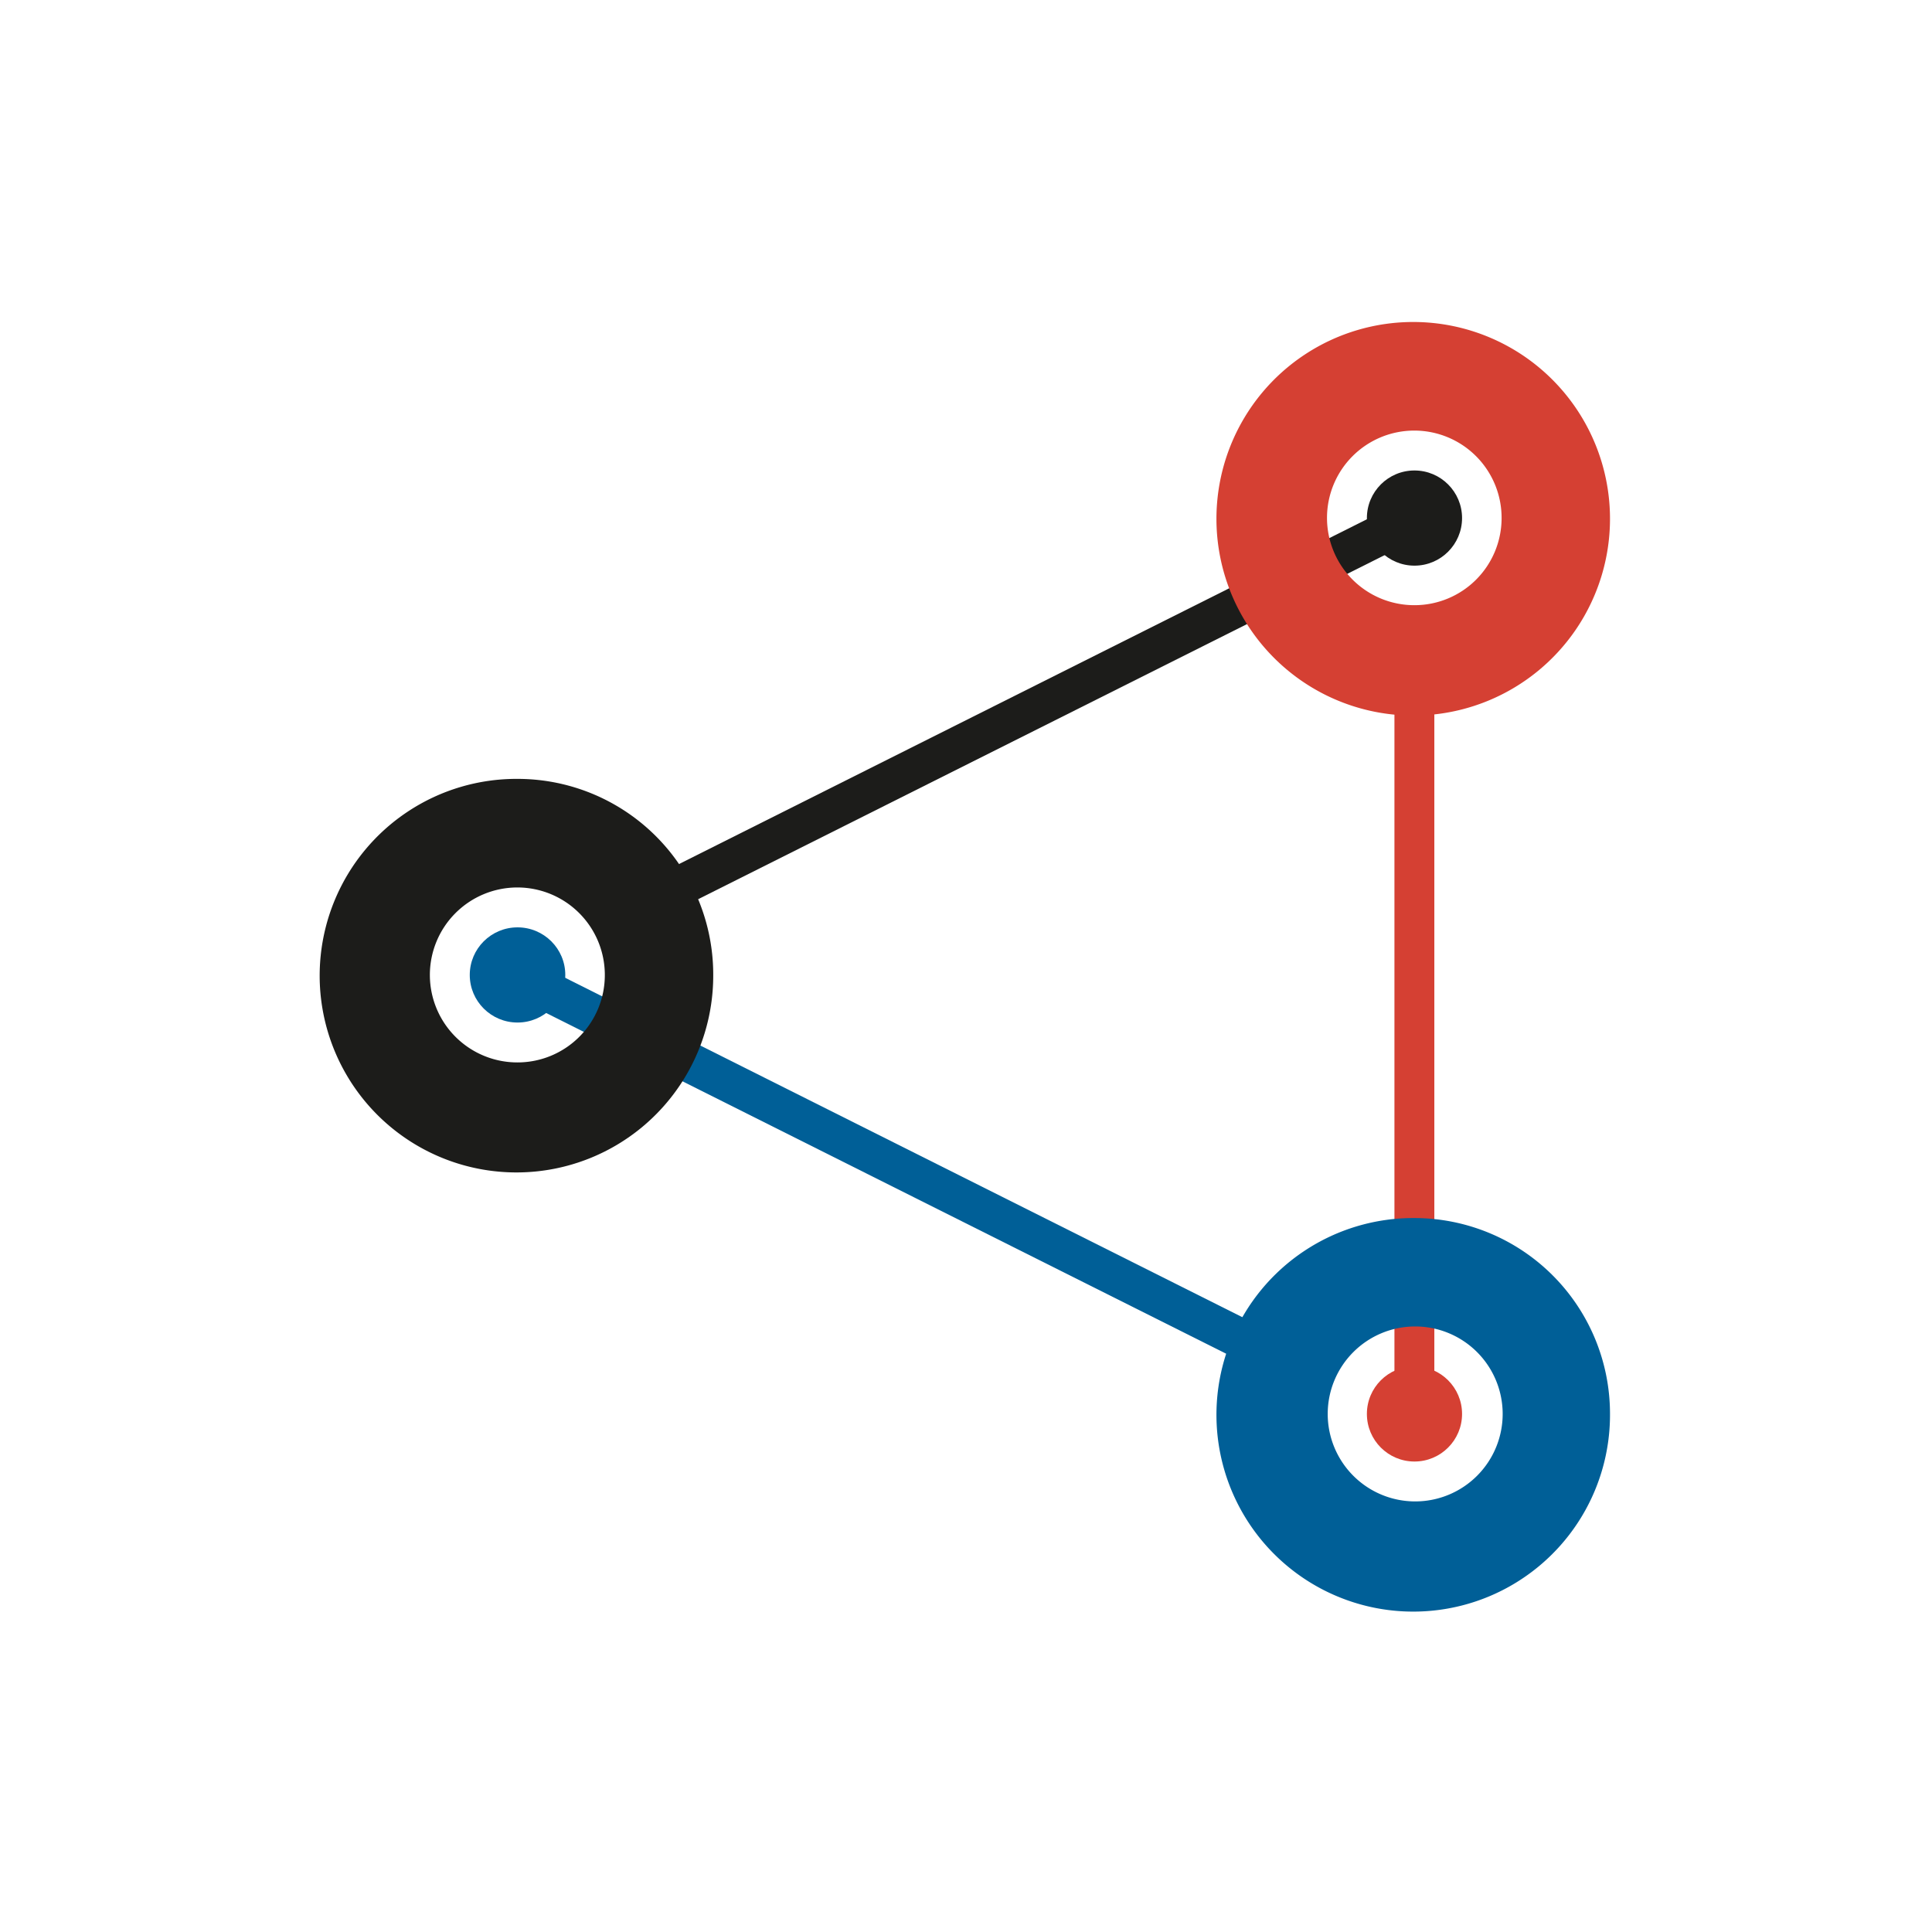 <svg id="Layer_1" data-name="Layer 1" xmlns="http://www.w3.org/2000/svg" viewBox="0 0 108 108"><defs><style>.cls-1{fill:#d54033;}.cls-2{fill:#1c1c1a;}.cls-3{fill:#005f97;}</style></defs><title>DCS-icon-primary</title><rect class="cls-1" x="77.95" y="34.34" width="2.23" height="45.92"/><polygon class="cls-2" points="33.23 50.67 34.23 52.67 79.56 29.95 78.56 27.95 33.23 50.67"/><circle class="cls-2" cx="79.07" cy="28.96" r="2.66"/><polygon class="cls-3" points="28.52 55.62 29.52 53.62 71.5 74.66 70.51 76.66 28.52 55.62"/><ellipse class="cls-1" cx="79.07" cy="79.04" rx="2.66" ry="2.66"/><ellipse class="cls-3" cx="28.93" cy="54.5" rx="2.67" ry="2.66"/><path class="cls-2" d="M28.93,43.54a11,11,0,1,0,10.94,11A10.94,10.94,0,0,0,28.93,43.54Zm0,15.85a4.89,4.89,0,1,1,4.88-4.89A4.88,4.88,0,0,1,28.93,59.39Z"/><path class="cls-1" d="M79.07,18A11,11,0,1,0,90,29,11,11,0,0,0,79.07,18Zm0,15.83A4.88,4.88,0,1,1,83.94,29,4.87,4.87,0,0,1,79.07,33.83Z"/><path class="cls-3" d="M79.07,68.09A11,11,0,1,0,90,79,10.94,10.94,0,0,0,79.07,68.09Zm0,15.84A4.89,4.89,0,1,1,84,79,4.89,4.89,0,0,1,79.07,83.93Z"/></svg>